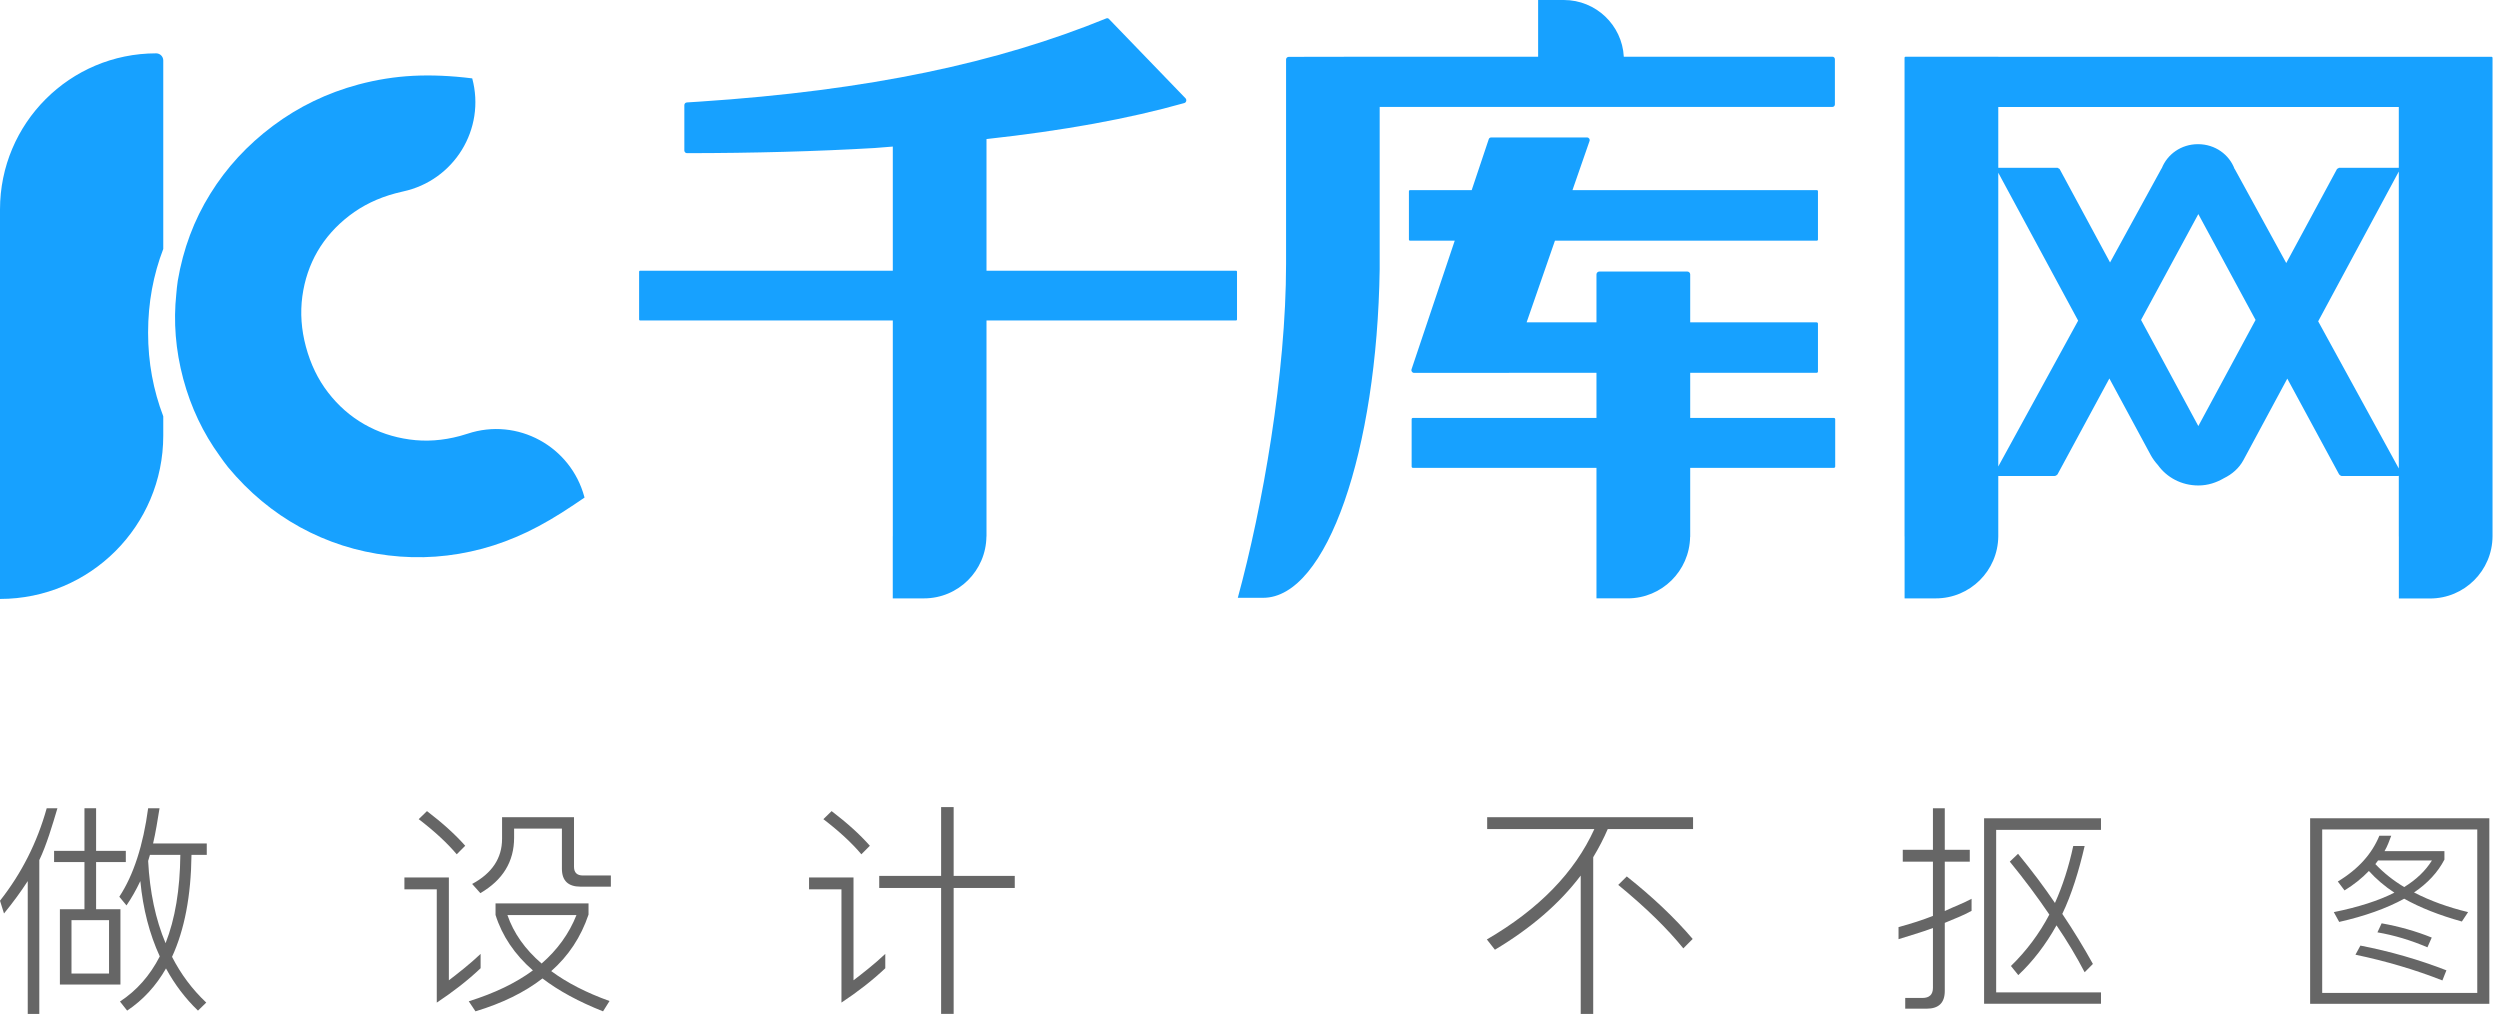 <?xml version="1.0" encoding="UTF-8"?>
<svg width="148px" height="61px" viewBox="0 0 148 61" version="1.1" xmlns="http://www.w3.org/2000/svg" xmlns:xlink="http://www.w3.org/1999/xlink">
    <!-- Generator: Sketch 51.3 (57544) - http://www.bohemiancoding.com/sketch -->
    <title>Group 3</title>
    <desc>Created with Sketch.</desc>
    <defs></defs>
    <g id="首页" stroke="none" stroke-width="1" fill="none" fill-rule="evenodd">
        <g transform="translate(-402, -3943)" id="Group-3">
            <g transform="translate(402, 3943)">
                <g id="Group-21" transform="translate(0, 46.901)" fill="#666666">
                    <path d="M88.04,2.179 L94.386,2.179 C93.222,4.746 91.1,6.922 88.022,8.715 L88.499,9.323 C90.642,8.044 92.335,6.579 93.578,4.932 L93.578,13.125 L94.318,13.125 L94.318,3.846 C94.653,3.289 94.94,2.736 95.179,2.179 L100.229,2.179 L100.229,1.476 L88.04,1.476 L88.04,2.179 Z" id="Fill-1"></path>
                    <path d="M96.305,4.984 L95.799,5.485 C97.433,6.825 98.715,8.081 99.652,9.242 L100.207,8.685 C99.149,7.442 97.847,6.208 96.305,4.984" id="Fill-3"></path>
                    <path d="M115.131,4.108 L116.611,4.108 L116.611,3.406 L115.131,3.406 L115.131,0.947 L114.43,0.947 L114.43,3.406 L112.644,3.406 L112.644,4.108 L114.43,4.108 L114.43,7.321 C113.822,7.56 113.142,7.782 112.393,7.983 L112.393,8.699 C112.958,8.513 113.758,8.291 114.43,8.037 L114.43,11.58 C114.43,11.976 114.222,12.178 113.807,12.178 L112.789,12.178 L112.789,12.813 L114.059,12.813 C114.775,12.813 115.131,12.461 115.131,11.766 L115.131,7.732 C115.676,7.495 116.206,7.311 116.717,7.021 L116.717,6.307 C116.24,6.569 115.712,6.757 115.131,7.032 L115.131,4.108 Z" id="Fill-5"></path>
                    <polygon id="Fill-7" points="117.458 12.521 124.378 12.521 124.378 11.848 118.173 11.848 118.173 2.228 124.378 2.228 124.378 1.541 117.458 1.541"></polygon>
                    <path d="M119.483,10.825 C120.345,10.014 121.101,9.033 121.745,7.879 C122.38,8.811 122.934,9.74 123.411,10.656 L123.9,10.164 C123.361,9.187 122.757,8.198 122.088,7.201 C122.635,6.067 123.076,4.641 123.411,3.181 L122.736,3.181 C122.472,4.415 122.109,5.541 121.653,6.555 C121.008,5.602 120.279,4.632 119.468,3.644 L118.98,4.108 C119.844,5.167 120.625,6.21 121.321,7.242 C120.729,8.371 119.971,9.385 119.047,10.286 L119.483,10.825 Z" id="Fill-9"></path>
                    <path d="M137.474,11.88 L146.654,11.88 L146.654,2.203 L137.474,2.203 L137.474,11.88 Z M136.76,12.525 L147.369,12.525 L147.369,1.54 L136.76,1.54 L136.76,12.525 Z" id="Fill-11"></path>
                    <path d="M140.622,4.254 L140.78,4.039 L143.97,4.039 C143.591,4.649 143.044,5.173 142.328,5.613 C141.685,5.228 141.115,4.775 140.622,4.254 Z M138.48,7.677 C139.995,7.334 141.28,6.877 142.328,6.303 C143.272,6.833 144.409,7.282 145.743,7.653 L146.111,7.096 C144.932,6.812 143.862,6.425 142.911,5.933 C143.722,5.383 144.32,4.737 144.71,3.986 L144.71,3.486 L141.164,3.486 C141.324,3.219 141.455,2.864 141.562,2.574 L140.859,2.574 C140.418,3.641 139.626,4.544 138.399,5.284 L138.796,5.812 C139.342,5.477 139.824,5.093 140.238,4.661 C140.67,5.137 141.171,5.566 141.747,5.945 C140.803,6.422 139.608,6.804 138.161,7.096 L138.48,7.677 Z" id="Fill-13"></path>
                    <path d="M139.443,9.618 C141.26,9.998 142.976,10.507 144.59,11.141 L144.827,10.542 C143.196,9.909 141.497,9.42 139.736,9.078 L139.443,9.618 Z" id="Fill-14"></path>
                    <path d="M140.993,7.759 L140.744,8.294 C141.738,8.465 142.724,8.761 143.704,9.18 L143.959,8.603 C143.031,8.227 142.041,7.948 140.993,7.759" id="Fill-15"></path>
                    <path d="M10.676,3.708 C10.656,5.763 10.366,7.508 9.802,8.936 C9.21,7.532 8.867,5.908 8.77,4.067 L8.877,3.708 L10.676,3.708 Z M9.445,0.947 L8.77,0.947 C8.48,3.122 7.909,4.904 7.064,6.185 L7.488,6.7 C7.778,6.275 8.053,5.797 8.308,5.259 C8.465,6.905 8.849,8.393 9.459,9.717 C8.877,10.853 8.092,11.741 7.103,12.389 L7.527,12.928 C8.47,12.297 9.238,11.464 9.827,10.43 C10.339,11.374 10.971,12.206 11.72,12.928 L12.21,12.452 C11.38,11.668 10.706,10.765 10.185,9.744 C10.925,8.137 11.309,6.127 11.336,3.708 L12.241,3.708 L12.241,3.034 L9.062,3.034 C9.21,2.418 9.338,1.609 9.445,0.947 Z" id="Fill-16"></path>
                    <path d="M2.765,0.947 C2.201,2.974 1.278,4.8 0,6.422 L0.237,7.177 C0.784,6.506 1.252,5.864 1.642,5.259 L1.642,13.122 L2.327,13.122 L2.327,4.016 C2.75,3.14 3.11,1.924 3.4,0.947 L2.765,0.947 Z" id="Fill-17"></path>
                    <path d="M4.232,10.733 L6.455,10.733 L6.455,7.572 L4.232,7.572 L4.232,10.733 Z M3.546,6.925 L3.546,11.384 L7.13,11.384 L7.13,6.925 L5.689,6.925 L5.689,4.133 L7.448,4.133 L7.448,3.47 L5.689,3.47 L5.689,0.947 L5,0.947 L5,3.47 L3.202,3.47 L3.202,4.133 L5,4.133 L5,6.925 L3.546,6.925 Z" id="Fill-18"></path>
                    <path d="M32.064,10.14 C31.085,9.3 30.41,8.344 30.039,7.27 L34.127,7.27 C33.695,8.362 33.006,9.32 32.064,10.14 M34.841,7.242 L34.841,6.58 L29.336,6.58 L29.336,7.27 L29.338,7.27 C29.726,8.504 30.463,9.599 31.547,10.547 C30.541,11.29 29.276,11.899 27.751,12.375 L28.148,12.97 C29.726,12.494 31.049,11.848 32.115,11.023 C33.076,11.759 34.272,12.403 35.7,12.97 L36.084,12.36 C34.717,11.869 33.566,11.278 32.633,10.588 C33.656,9.687 34.391,8.574 34.841,7.242" id="Fill-19"></path>
                    <path d="M33.981,4.411 L33.981,1.477 L29.722,1.477 L29.722,2.755 C29.722,3.903 29.13,4.795 27.951,5.429 L28.437,5.973 C29.771,5.195 30.435,4.105 30.435,2.691 L30.435,2.151 L33.265,2.151 L33.265,4.532 C33.265,5.235 33.635,5.589 34.365,5.589 L36.163,5.589 L36.163,4.928 L34.51,4.928 C34.158,4.928 33.981,4.756 33.981,4.411" id="Fill-20"></path>
                    <path d="M27.038,3.673 L27.541,3.168 C26.956,2.507 26.204,1.823 25.277,1.117 L24.787,1.593 C25.724,2.309 26.471,3.002 27.038,3.673" id="Fill-21"></path>
                    <path d="M28.452,10.418 L28.452,9.57 C27.816,10.174 27.069,10.754 26.573,11.133 L26.573,5.045 L23.941,5.045 L23.941,5.747 L25.857,5.747 L25.857,12.453 C26.803,11.827 27.685,11.148 28.452,10.418" id="Fill-22"></path>
                    <polygon id="Fill-23" points="56.456 0.879 55.714 0.879 55.714 4.952 52.05 4.952 52.05 5.667 55.714 5.667 55.714 13.121 56.456 13.121 56.456 5.667 60.074 5.667 60.074 4.952 56.456 4.952"></polygon>
                    <path d="M50.993,3.673 L51.496,3.168 C50.913,2.507 50.159,1.823 49.232,1.117 L48.743,1.593 C49.679,2.309 50.428,3.002 50.993,3.673" id="Fill-24"></path>
                    <path d="M50.528,5.046 L47.896,5.046 L47.896,5.748 L49.814,5.748 L49.814,12.452 C50.758,11.827 51.64,11.148 52.409,10.419 L52.409,9.569 C51.771,10.174 51.024,10.753 50.528,11.132 L50.528,5.046 Z" id="Fill-25"></path>
                </g>
                <g id="Group-26" fill="#17A1FF">
                    <path d="M142.009,9.933 L138.472,9.933 C138.429,9.959 138.395,9.977 138.352,10.003 L135.346,15.572 L132.302,10.016 C132.299,10.013 132.291,10.007 132.288,10.004 C131.974,9.157 131.143,8.535 130.121,8.535 C129.117,8.535 128.3,9.14 127.975,9.965 C127.954,9.982 127.94,10.001 127.94,10.016 L124.915,15.538 L121.928,10.003 C121.884,9.977 121.851,9.959 121.807,9.933 L118.298,9.933 L118.298,6.336 L142.009,6.336 L142.009,9.933 Z M142.009,27.734 L137.236,19.022 L142.009,10.154 L142.009,27.734 Z M130.141,25.223 L126.75,18.94 L130.141,12.674 L133.53,18.94 L130.141,25.223 Z M118.298,27.615 L118.298,10.226 L123.026,18.982 L118.298,27.615 Z M147.558,3.424 L147.558,31.748 C147.546,33.784 145.897,35.43 143.859,35.43 L142.012,35.43 L142.012,31.759 L142.009,31.759 L142.009,28.164 C141.996,28.169 141.987,28.18 141.972,28.18 L138.636,28.18 C138.574,28.18 138.509,28.116 138.477,28.086 L135.408,22.414 L132.805,27.249 C132.551,27.717 132.14,28.075 131.657,28.309 C131.214,28.568 130.71,28.74 130.144,28.74 C129.132,28.74 128.269,28.257 127.75,27.533 C127.582,27.347 127.439,27.151 127.33,26.953 L124.875,22.406 L121.803,28.086 C121.773,28.116 121.708,28.18 121.613,28.18 L118.298,28.18 L118.298,31.744 L118.298,31.753 C118.279,33.784 116.632,35.424 114.599,35.424 L112.752,35.424 L112.752,31.753 L112.749,31.753 L112.749,3.42 C112.749,3.385 112.779,3.358 112.813,3.358 L114.086,3.358 L118.298,3.358 L118.298,3.362 L142.009,3.362 L142.009,3.361 L147.496,3.361 C147.529,3.361 147.558,3.39 147.558,3.424 Z M100.06,24.742 L108.567,24.742 C108.608,24.742 108.644,24.775 108.644,24.817 L108.644,27.62 C108.644,27.664 108.608,27.697 108.567,27.697 L100.06,27.697 L100.06,31.734 L100.06,31.722 L100.06,31.744 L100.06,31.784 L100.054,31.784 C100.021,33.8 98.382,35.423 96.358,35.423 L94.511,35.423 L94.511,31.784 L94.511,31.744 L94.511,27.697 L83.643,27.697 C83.602,27.697 83.569,27.664 83.569,27.62 L83.569,24.817 C83.569,24.775 83.602,24.742 83.643,24.742 L94.511,24.742 L94.511,22.07 L89.337,22.07 L89.337,22.075 L83.713,22.075 C83.605,22.075 83.529,21.967 83.562,21.866 L86.121,14.246 L83.469,14.246 C83.434,14.246 83.408,14.217 83.408,14.185 L83.408,11.317 C83.408,11.286 83.434,11.257 83.469,11.257 L87.124,11.257 L88.135,8.237 C88.155,8.178 88.211,8.138 88.273,8.138 L93.956,8.138 C94.061,8.138 94.137,8.243 94.102,8.344 L93.09,11.257 L107.563,11.257 C107.596,11.257 107.623,11.286 107.623,11.317 L107.623,14.185 C107.623,14.217 107.596,14.246 107.563,14.246 L92.054,14.246 L90.375,19.084 L94.511,19.084 L94.511,16.245 C94.511,16.152 94.588,16.075 94.682,16.075 L99.888,16.075 C99.983,16.075 100.06,16.152 100.06,16.245 L100.06,19.084 L107.546,19.084 C107.588,19.084 107.623,19.118 107.623,19.161 L107.623,21.995 C107.623,22.037 107.588,22.07 107.546,22.07 L100.06,22.07 L100.06,24.742 Z M58.401,16.026 L73.171,16.026 C73.204,16.026 73.231,16.053 73.231,16.086 L73.231,18.912 C73.231,18.945 73.204,18.972 73.171,18.972 L58.401,18.972 L58.401,31.723 L58.401,31.744 L58.401,31.759 L58.396,31.759 C58.375,33.787 56.731,35.424 54.699,35.424 L52.852,35.424 L52.852,31.744 L52.854,31.744 L52.854,18.972 L37.897,18.972 C37.862,18.972 37.835,18.945 37.835,18.912 L37.835,16.086 C37.835,16.053 37.862,16.026 37.897,16.026 L52.854,16.026 L52.854,8.677 L51.771,8.763 C48.348,8.962 44.641,9.064 40.673,9.067 L40.668,9.071 L40.664,9.067 C40.581,9.062 40.519,8.999 40.513,8.917 C40.513,8.913 40.507,8.914 40.507,8.911 C40.507,8.907 40.513,8.908 40.513,8.905 L40.513,6.221 L40.513,6.22 C40.513,6.134 40.584,6.067 40.668,6.064 L40.671,6.064 L40.673,6.06 L40.677,6.063 C40.867,6.052 41.183,6.033 41.375,6.019 C51.498,5.353 59.078,3.708 65.499,1.087 C65.549,1.066 65.608,1.081 65.647,1.12 L70.181,5.817 C70.268,5.91 70.233,6.066 70.11,6.101 C66.845,7.025 62.942,7.736 58.401,8.232 L58.401,16.026 Z M108.626,6.181 C108.626,6.263 108.561,6.331 108.478,6.331 L81.677,6.331 L81.677,15.934 C81.522,26.645 78.571,35.39 74.776,35.39 L73.278,35.39 C74.746,30.009 76.135,22.105 76.135,15.631 L76.135,3.522 C76.135,3.436 76.206,3.366 76.292,3.366 L81.656,3.357 L91.057,3.357 L91.057,0.349 L91.057,-3.69926312e-13 L92.578,-3.69926312e-13 C94.479,-3.69926312e-13 96.03,1.489 96.129,3.357 L108.478,3.357 C108.561,3.357 108.626,3.424 108.626,3.507 L108.626,6.181 Z" id="Combined-Shape"></path>
                    <path d="M9.244,3.158 C9.477,3.158 9.665,3.347 9.665,3.578 L9.665,14.738 C9.079,16.265 8.767,17.911 8.767,19.693 C8.767,21.463 9.079,23.108 9.665,24.644 L9.665,25.791 C9.665,31.128 5.339,35.457 0,35.457 L0,12.402 C0,7.296 4.138,3.158 9.244,3.158 Z M34.595,29.421 L34.605,29.456 L33.962,29.89 C32.997,30.54 32.082,31.077 31.209,31.495 C30.334,31.913 29.451,32.242 28.555,32.483 C26.714,32.976 24.863,33.108 22.995,32.881 C21.127,32.656 19.385,32.097 17.769,31.212 C16.155,30.326 14.732,29.139 13.5,27.657 C13.32,27.44 13.165,27.206 12.999,26.978 C12.035,25.647 11.307,24.139 10.848,22.429 C10.389,20.707 10.264,19.037 10.436,17.411 C10.463,17.146 10.48,16.879 10.525,16.616 C10.844,14.742 11.482,13.03 12.446,11.479 C13.406,9.926 14.645,8.582 16.161,7.449 C17.677,6.315 19.366,5.5 21.228,5 C22.291,4.717 23.363,4.545 24.447,4.489 C25.532,4.434 26.699,4.483 27.956,4.64 C28.761,7.641 26.886,10.69 23.848,11.338 C23.703,11.371 23.555,11.405 23.41,11.445 C22.372,11.722 21.462,12.164 20.675,12.77 C19.891,13.374 19.264,14.079 18.796,14.881 C18.33,15.685 18.031,16.573 17.898,17.545 C17.768,18.518 17.837,19.511 18.109,20.522 C18.387,21.558 18.825,22.465 19.426,23.24 C20.026,24.018 20.735,24.64 21.555,25.111 C22.377,25.581 23.273,25.883 24.244,26.017 C25.213,26.153 26.207,26.084 27.222,25.812 C27.377,25.77 27.53,25.724 27.681,25.675 C30.632,24.693 33.791,26.418 34.595,29.421 Z" id="Combined-Shape"></path>
                </g>
            </g>
        </g>
    </g>
</svg>
